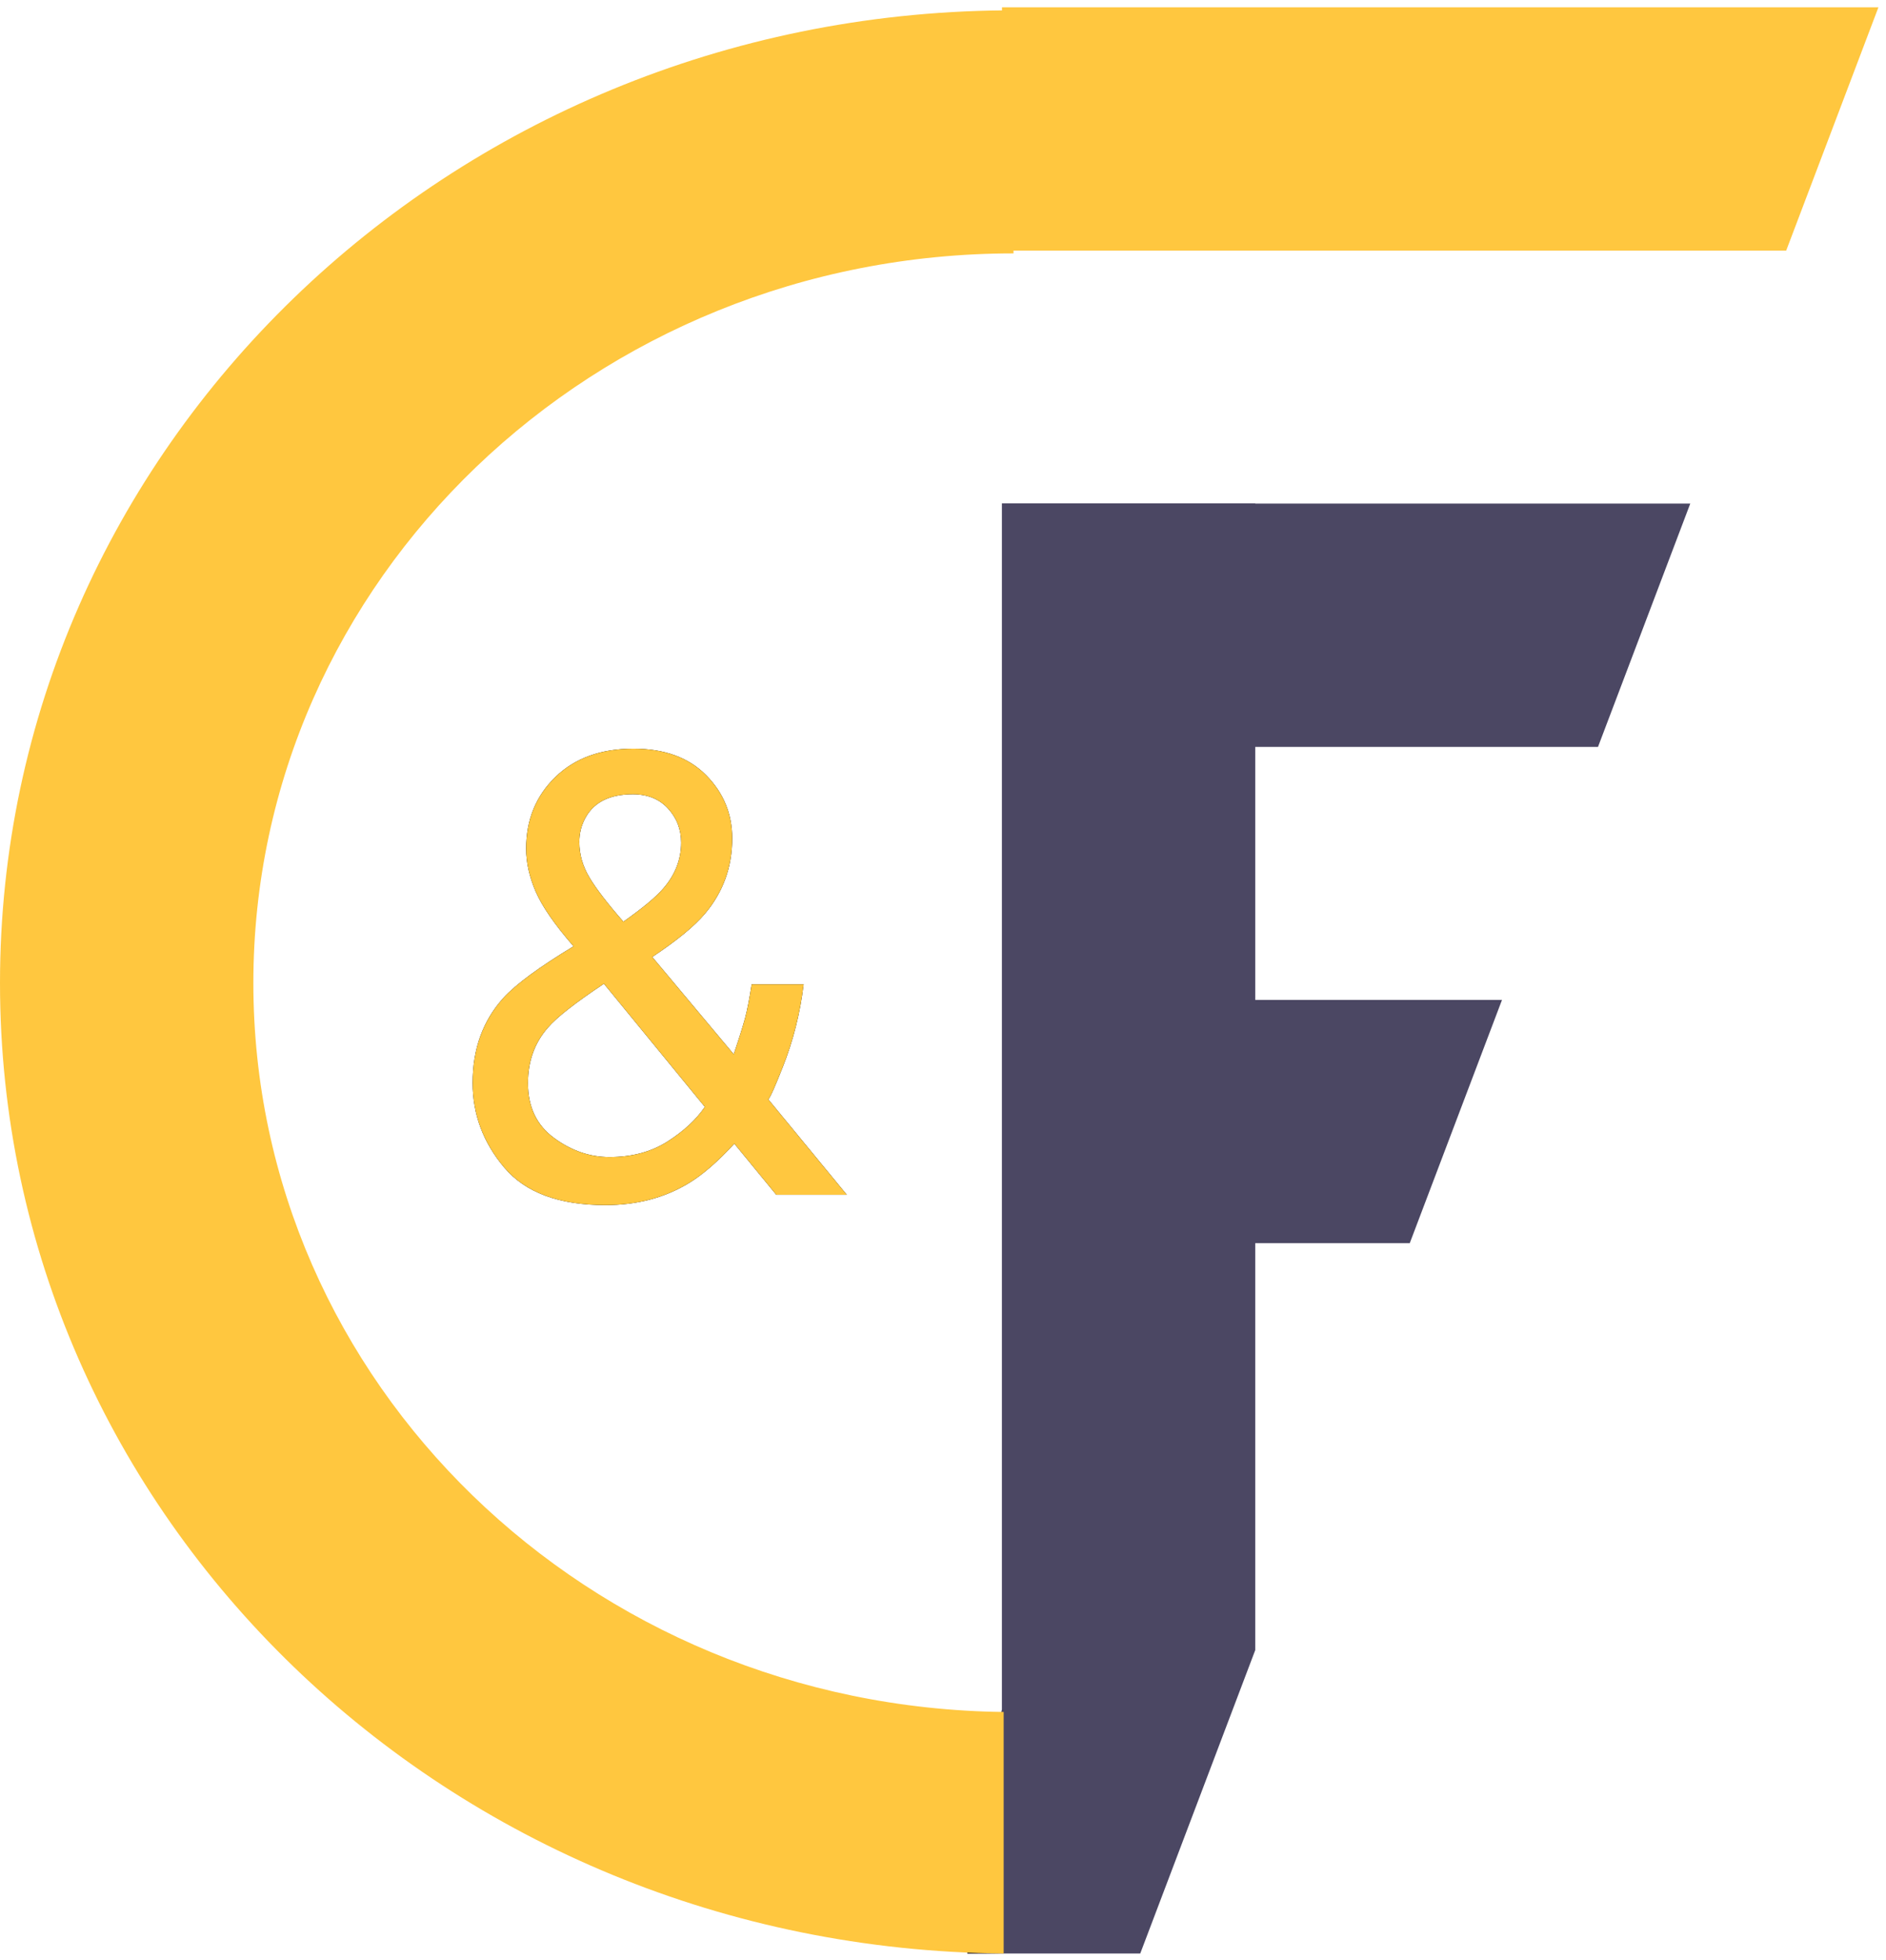 <?xml version="1.0" encoding="UTF-8"?>
<svg width="77px" height="80px" viewBox="0 0 77 80" version="1.1" xmlns="http://www.w3.org/2000/svg" xmlns:xlink="http://www.w3.org/1999/xlink">
    <!-- Generator: sketchtool 51.2 (57519) - http://www.bohemiancoding.com/sketch -->
    <title>79DC25CA-CD6B-47C2-A41D-05FC522E37D8</title>
    <desc>Created with sketchtool.</desc>
    <defs>
        <path d="M6.155,7.061 C6.941,6.507 7.483,6.056 7.781,5.708 C8.269,5.146 8.513,4.521 8.513,3.835 C8.513,3.297 8.335,2.834 7.979,2.445 C7.624,2.056 7.144,1.861 6.54,1.861 C5.622,1.861 4.985,2.168 4.629,2.78 C4.447,3.094 4.356,3.437 4.356,3.81 C4.356,4.314 4.494,4.798 4.772,5.262 C5.049,5.725 5.51,6.325 6.155,7.061 Z M5.584,16.666 C6.503,16.666 7.293,16.455 7.955,16.033 C8.616,15.611 9.125,15.14 9.481,14.619 L5.361,9.593 C4.194,10.37 3.433,10.966 3.078,11.38 C2.532,12 2.259,12.757 2.259,13.651 C2.259,14.619 2.612,15.363 3.32,15.884 C4.027,16.406 4.782,16.666 5.584,16.666 Z M12.071,14.312 L15.276,18.205 L12.397,18.205 L10.685,16.12 C10.006,16.857 9.386,17.394 8.823,17.733 C7.839,18.329 6.705,18.627 5.423,18.627 C3.528,18.627 2.151,18.116 1.291,17.094 C0.43,16.073 0,14.921 0,13.638 C0,12.257 0.418,11.103 1.253,10.176 C1.766,9.613 2.722,8.91 4.12,8.066 C3.351,7.181 2.836,6.437 2.575,5.833 C2.314,5.229 2.184,4.645 2.184,4.083 C2.184,2.908 2.581,1.934 3.375,1.16 C4.17,0.387 5.233,-2.85645321e-15 6.565,0 C7.831,-2.85645321e-15 8.819,0.36 9.531,1.08 C10.242,1.799 10.598,2.66 10.598,3.661 C10.598,4.827 10.23,5.849 9.493,6.726 C9.063,7.239 8.343,7.831 7.334,8.501 L10.66,12.472 C10.883,11.81 11.038,11.316 11.125,10.989 C11.212,10.662 11.301,10.205 11.392,9.618 L13.514,9.618 C13.374,10.784 13.092,11.903 12.67,12.974 C12.346,13.798 12.146,14.244 12.071,14.312 Z" id="path-1"></path>
    </defs>
    <g id="Page-1" stroke="none" stroke-width="1" fill="none" fill-rule="evenodd">
        <g id="Accueil" transform="translate(-20, -5)">
            <g id="Header">
                <g id="LogoC&amp;F" transform="translate(20, 5)">
                    <g id="F" transform="translate(39.397, 20.503)" fill="#4B4763" fill-rule="nonzero">
                        <polygon id="Shape" points="11.851 0.04 11.851 46.838 7.156 59.22 0.101 59.22 1.508 49.262 1.508 0.04"></polygon>
                        <polygon id="Combined-Shape" points="21.926 20.302 18.159 30.231 11.449 30.231 11.449 20.302"></polygon>
                        <polygon id="Combined-Shape-2" points="29.612 0.048 25.845 9.978 11.449 9.978 11.449 0.048"></polygon>
                    </g>
                    <g id="_" transform="translate(19.296, 30.553)">
                        <g id="&amp;">
                            <use fill="#000000" xlink:href="#path-1"></use>
                            <use fill="#FFC73F" xlink:href="#path-1"></use>
                        </g>
                    </g>
                    <g id="C" fill-rule="nonzero">
                        <path d="M39.497,79.723 C39.353,79.723 41.049,79.723 40.905,79.703 L40.905,69.765 L39.497,79.723 Z" id="Shape" fill="#2A242C"></path>
                        <path d="M10.344,40.117 C10.344,56.431 24.012,69.665 40.977,69.866 L40.977,79.723 C18.295,79.522 0,61.906 0,40.117 C0,18.328 18.295,0.628 40.977,0.423 C41.11,0.407 41.245,0.4 41.379,0.402 L41.379,10.341 C24.253,10.341 10.344,23.663 10.344,40.117 Z" id="Shape" fill="#FFC73F"></path>
                        <polygon id="Combined-Shape-3" fill="#FFC73F" points="76.691 0.297 72.925 10.227 40.909 10.227 40.909 0.297"></polygon>
                    </g>
                </g>
            </g>
        </g>
    </g>
</svg>